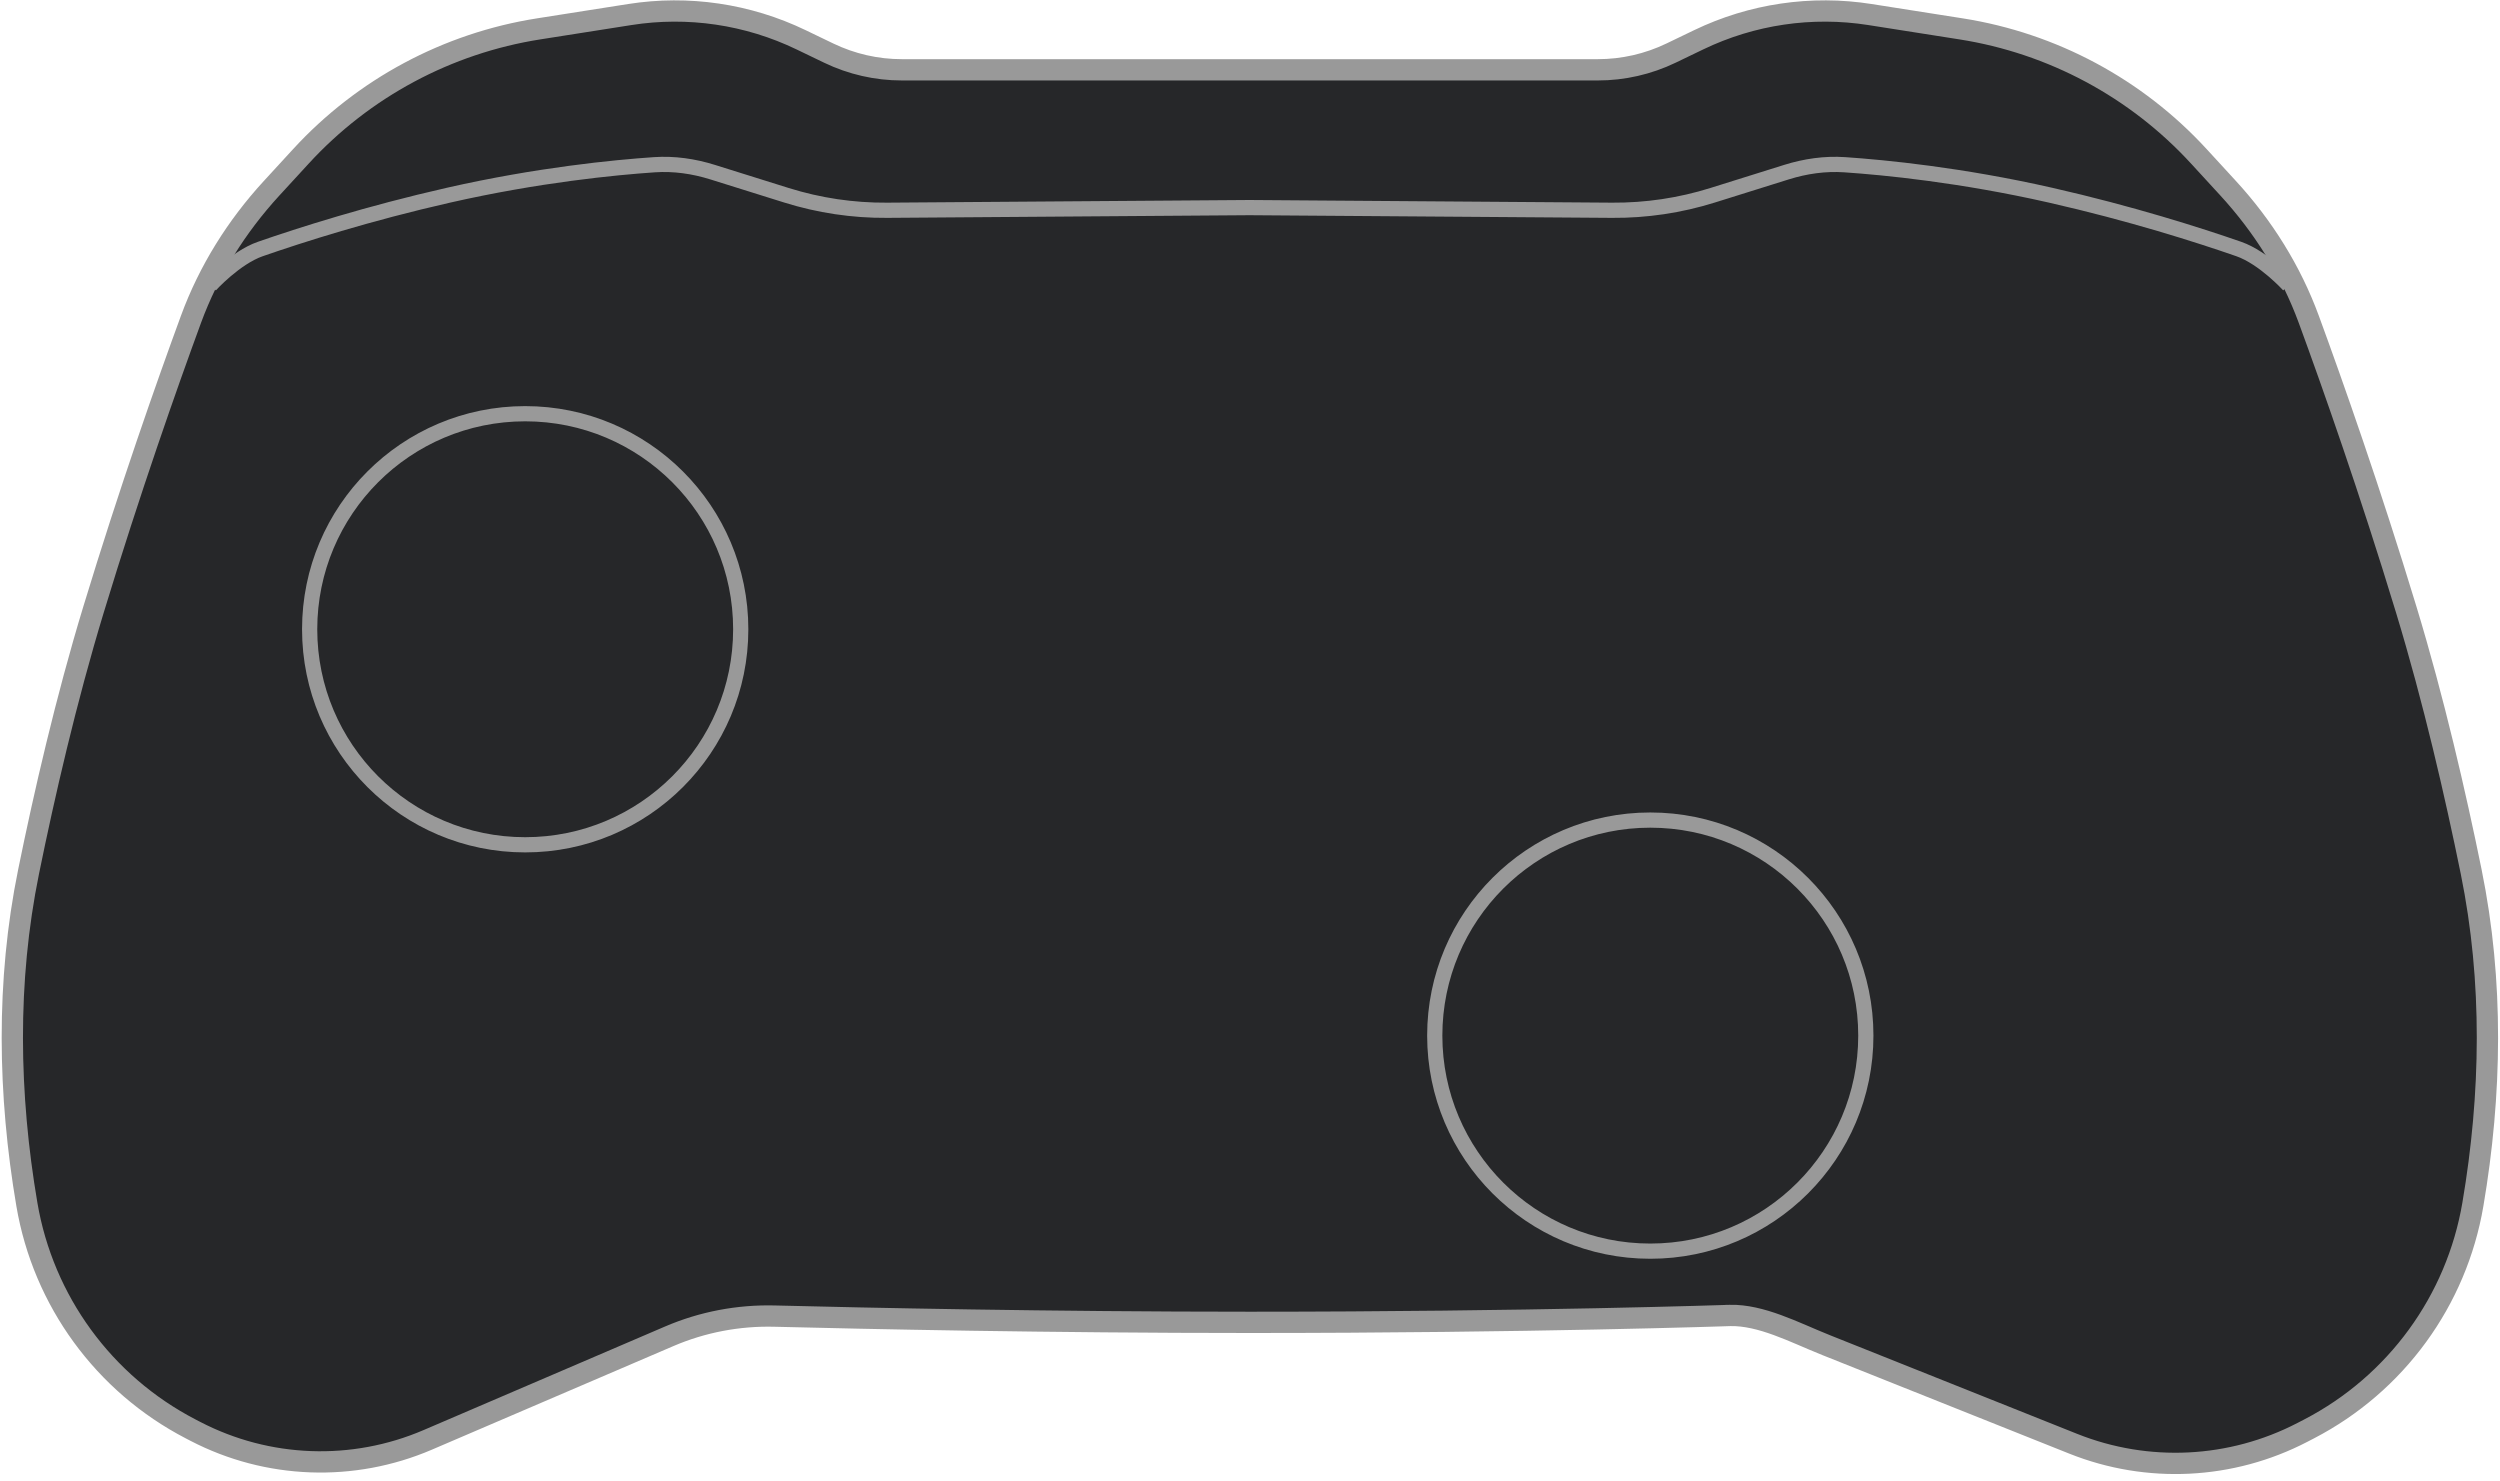 <svg width="822" height="487" viewBox="0 0 822 487" fill="none" xmlns="http://www.w3.org/2000/svg">
<path d="M207.096 4.776C226.26 1.762 245.887 4.654 263.366 13.07L272.483 17.461C279.996 21.078 288.195 22.955 296.53 22.955H525.36C533.696 22.955 541.925 21.077 549.436 17.461L558.554 13.07C576.033 4.655 595.66 1.762 614.824 4.776L644.794 9.491C674.841 14.217 702.398 28.988 722.968 51.392L732.617 61.901C744.116 74.426 753.253 88.978 759.131 105.001C767.043 126.567 779.198 161.071 791.17 200.44C800.204 230.147 807.368 261.291 812.53 286.651C819.882 322.773 819.227 359.829 813.083 396.011C807.705 427.688 787.78 455.009 759.262 469.811L757.015 470.977C733.643 483.108 706.149 484.471 681.692 474.71L600.514 442.311C594.923 440.08 589.962 437.703 584.425 435.686C579.074 433.737 573.921 432.433 568.905 432.517L568.903 432.518C568.87 432.519 568.822 432.521 568.758 432.523C568.63 432.528 568.439 432.533 568.186 432.542C567.68 432.558 566.927 432.583 565.937 432.614C563.955 432.676 561.023 432.765 557.217 432.872C549.606 433.085 538.499 433.37 524.513 433.654C496.542 434.222 457.049 434.79 410.959 434.79C345.286 434.79 284.329 433.486 254.703 432.736C242.797 432.435 230.991 434.675 220.057 439.365L140.612 473.441C116.018 483.991 87.989 482.96 64.237 470.632L62.657 469.811C34.139 455.009 14.215 427.688 8.836 396.011C2.693 359.829 2.038 322.773 9.39 286.651C14.552 261.291 21.715 230.147 30.748 200.44C42.721 161.071 54.877 126.567 62.789 105.001C68.667 88.978 77.803 74.426 89.303 61.901L98.952 51.392C119.522 28.988 147.079 14.217 177.125 9.491L207.096 4.776Z" fill="#1C1D1F" fill-opacity="0.95" stroke="#999999" stroke-width="7"/>
<circle cx="542.617" cy="340.512" r="70.87" stroke="#999999" stroke-width="5"/>
<circle cx="172.684" cy="206.901" r="70.87" stroke="#999999" stroke-width="5"/>
<path d="M69.126 93.794C69.126 93.794 77.336 84.742 85.595 81.873C98.795 77.288 121.046 70.175 147.564 64.158C176.813 57.521 201.986 55.06 215.151 54.164C221.633 53.723 228.094 54.656 234.294 56.597L258.592 64.204C269.29 67.554 280.444 69.217 291.654 69.135L410.845 68.259L530.037 69.135C541.247 69.217 552.401 67.554 563.099 64.204L587.397 56.597C593.597 54.656 600.058 53.723 606.54 54.164C619.705 55.06 644.878 57.521 674.126 64.158C700.644 70.175 722.896 77.288 736.096 81.873C744.355 84.742 752.565 93.794 752.565 93.794" stroke="#999999" stroke-width="5"/>
</svg>
